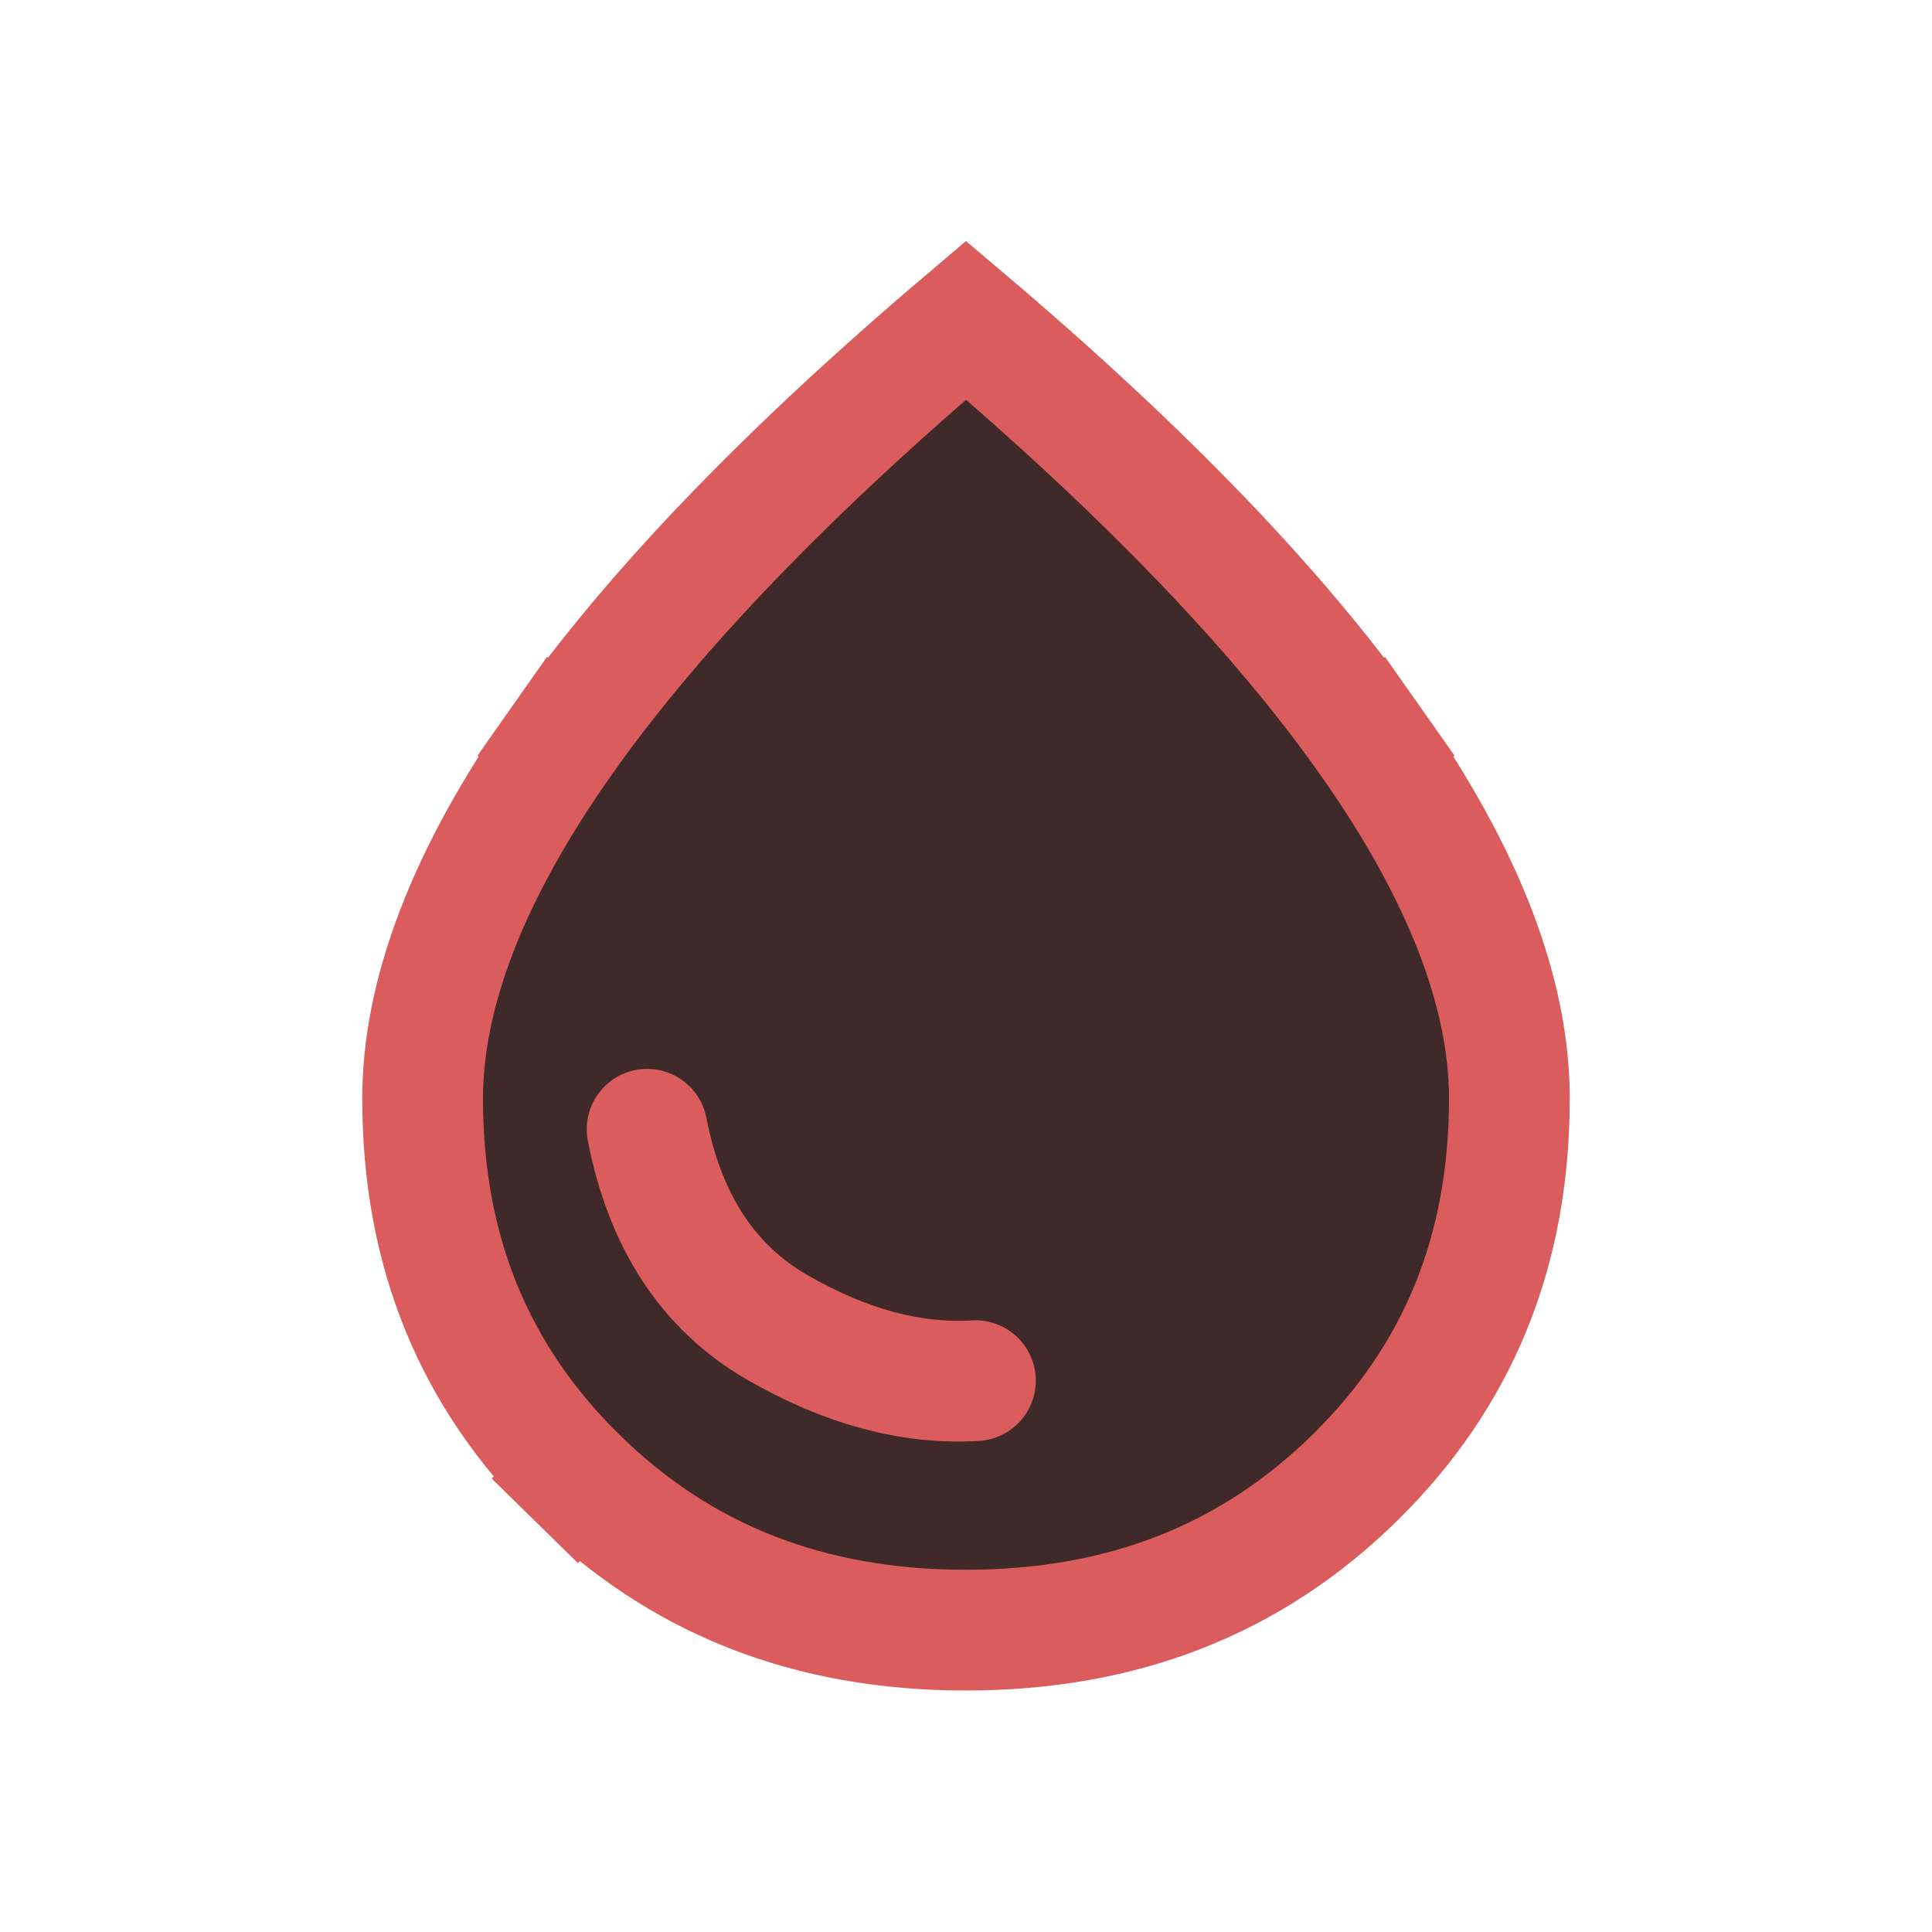 <svg width="16" height="16" viewBox="0 0 16 16" fill="none" xmlns="http://www.w3.org/2000/svg">
<path d="M4.779 12.238L4.429 12.595L4.779 12.238C3.927 11.4 3.5 10.365 3.5 9.097C3.5 8.25 3.856 7.267 4.651 6.137L4.242 5.849L4.651 6.137C5.392 5.083 6.503 3.921 8 2.652C9.497 3.921 10.608 5.083 11.349 6.137L11.758 5.849L11.349 6.137C12.144 7.267 12.5 8.25 12.5 9.097C12.5 10.365 12.073 11.4 11.22 12.238C10.367 13.076 9.305 13.5 7.999 13.5C6.693 13.5 5.632 13.076 4.779 12.238Z" fill="#402929" stroke="#DB5C5C"/>
<path d="M8.078 11.434C7.548 11.466 6.999 11.318 6.432 10.99C5.865 10.661 5.507 10.115 5.359 9.352" stroke="#DB5C5C" stroke-linecap="round" stroke-linejoin="round"/>
</svg>
